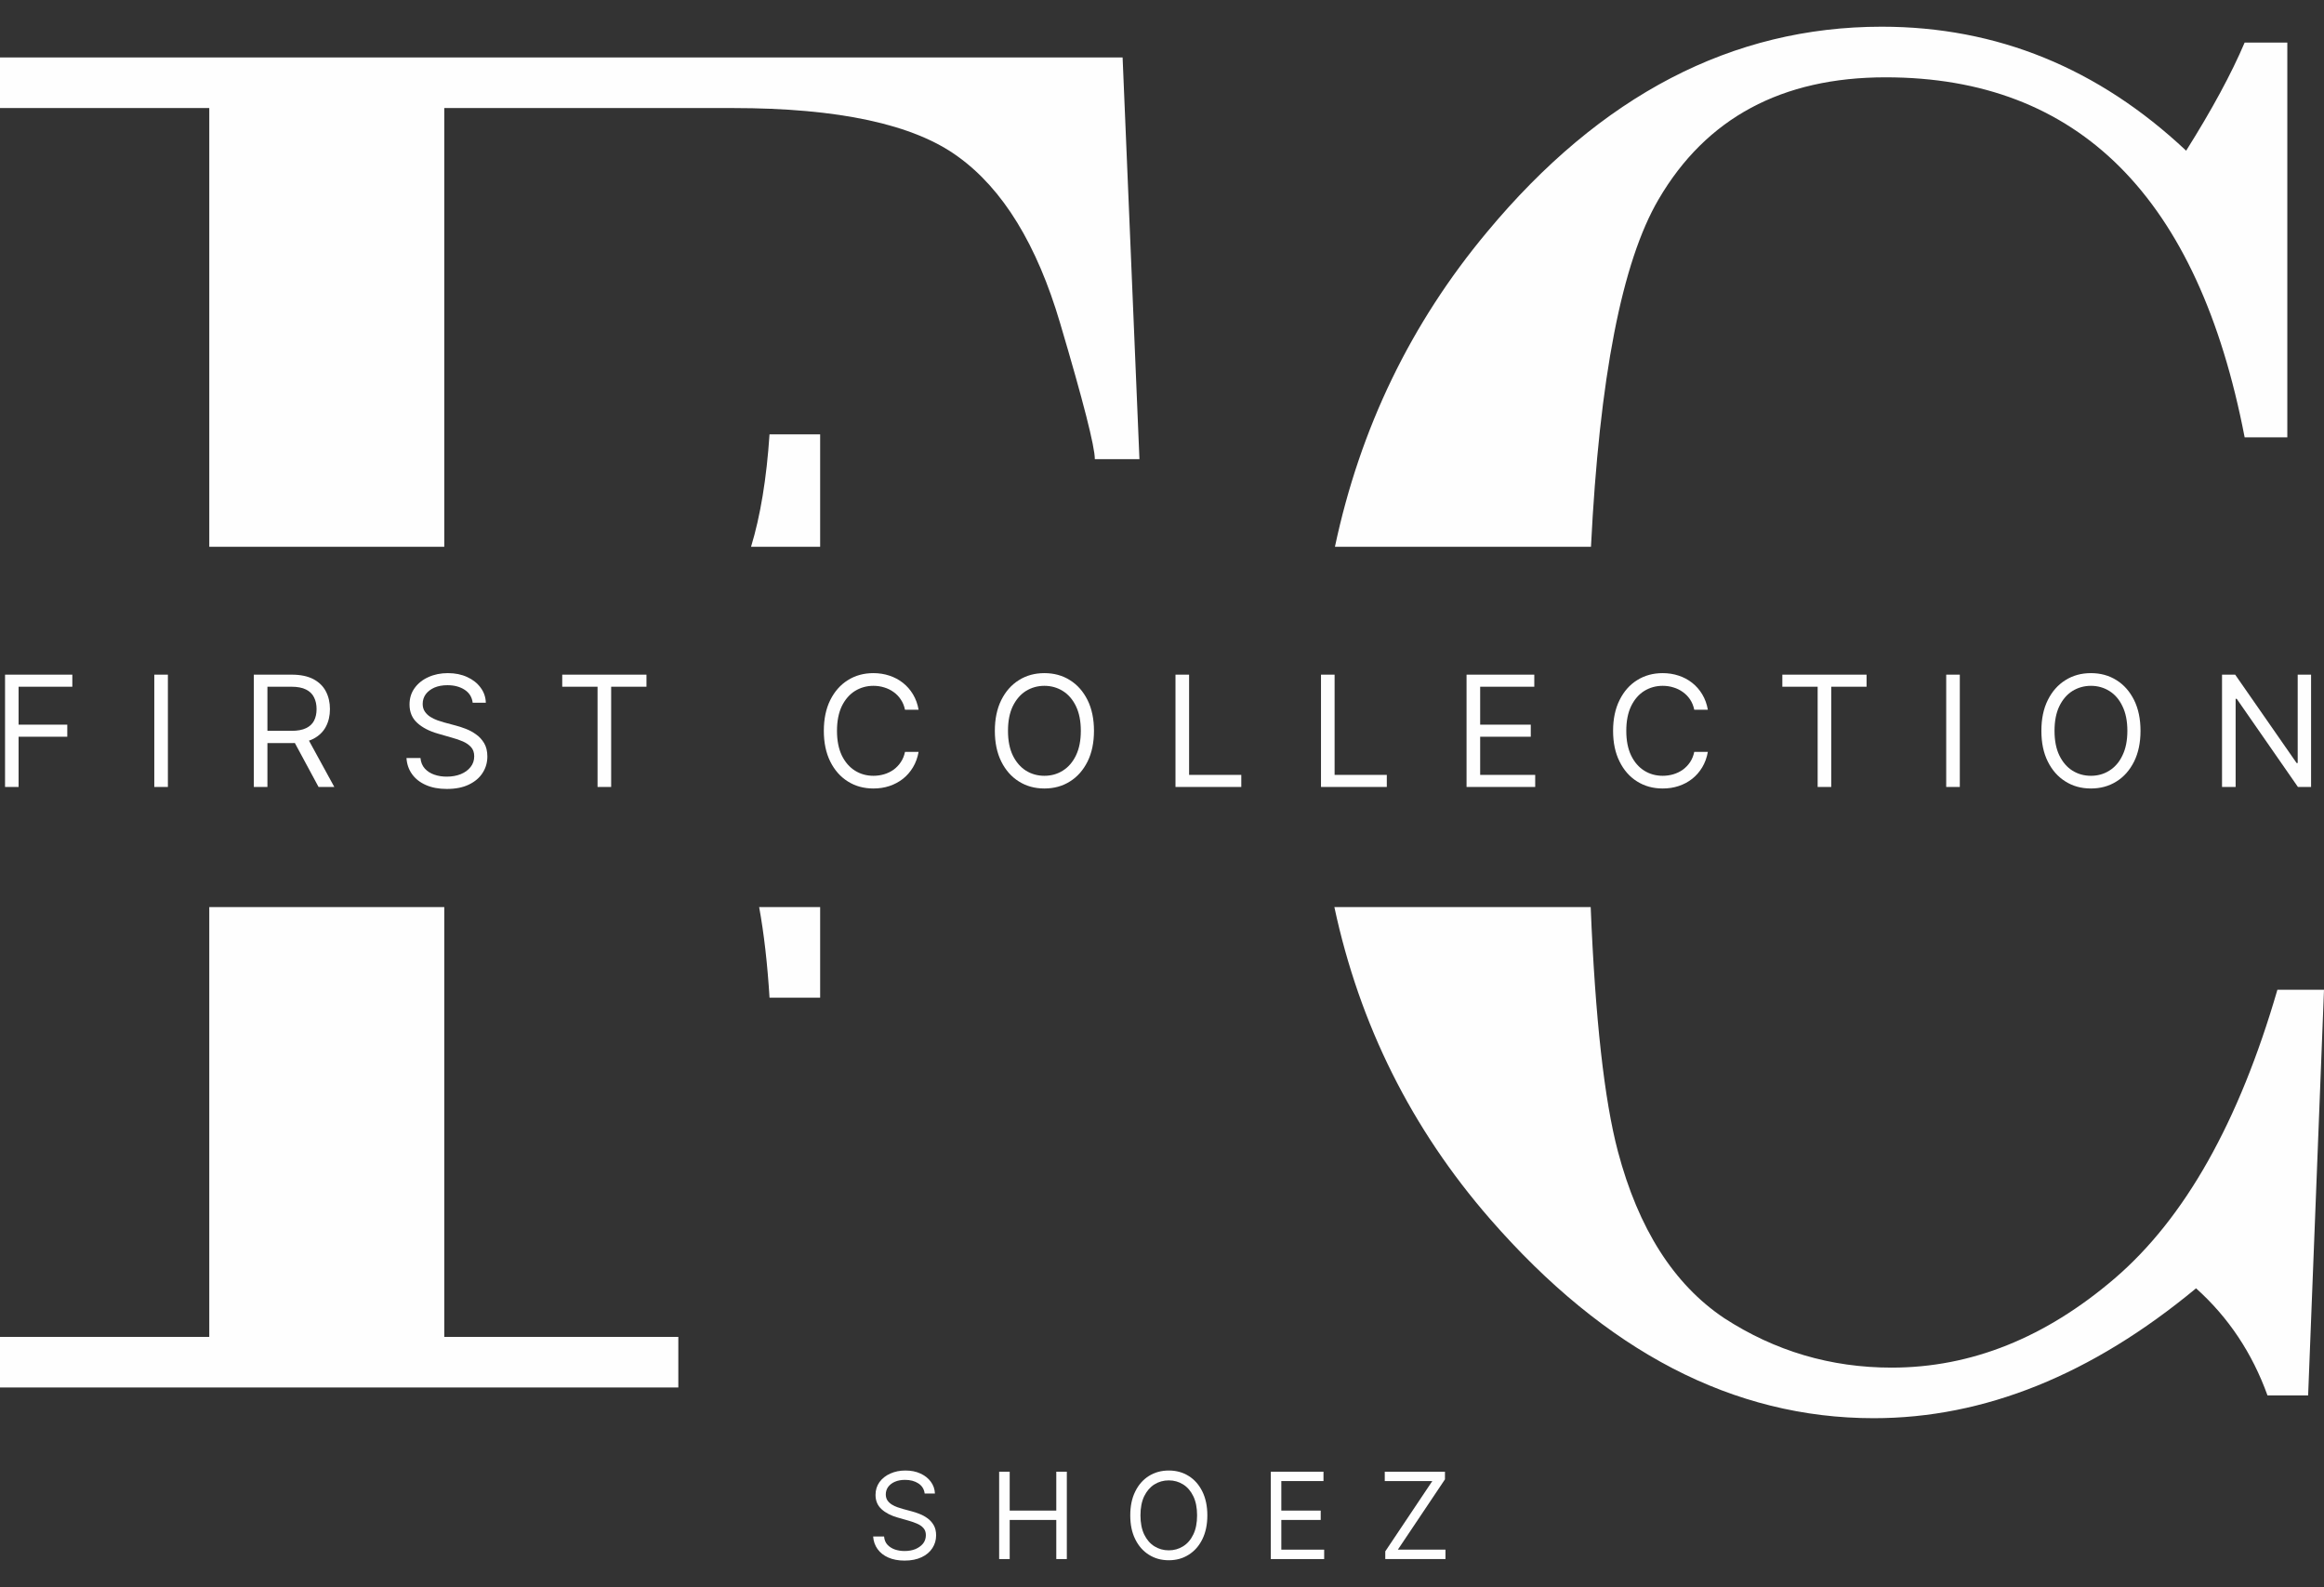 <svg width="41" height="28" viewBox="0 0 41 28" fill="none" xmlns="http://www.w3.org/2000/svg">
<rect x="0" y="0" width="41" height="28" fill="#333333" stroke="none"/>
<path d="M0.089 13.882V11.901H1.276V12.114H0.328V12.783H1.187V12.996H0.328V13.882H0.089Z" fill="#FEFEFE"/>
<path d="M2.962 11.901V13.882H2.722V11.901H2.962Z" fill="#FEFEFE"/>
<path d="M4.478 13.882V11.901H5.148C5.302 11.901 5.429 11.928 5.529 11.98C5.628 12.033 5.702 12.105 5.749 12.196C5.797 12.288 5.821 12.392 5.821 12.509C5.821 12.625 5.797 12.729 5.749 12.819C5.702 12.909 5.628 12.98 5.53 13.032C5.431 13.083 5.305 13.108 5.151 13.108H4.61V12.892H5.144C5.249 12.892 5.335 12.876 5.399 12.845C5.464 12.814 5.511 12.77 5.54 12.714C5.57 12.656 5.585 12.588 5.585 12.509C5.585 12.429 5.57 12.36 5.54 12.301C5.511 12.241 5.463 12.195 5.398 12.163C5.333 12.13 5.247 12.114 5.14 12.114H4.718V13.882H4.478ZM5.411 12.992L5.898 13.882H5.62L5.14 12.992H5.411Z" fill="#FEFEFE"/>
<path d="M8.339 12.396C8.327 12.298 8.28 12.222 8.198 12.168C8.115 12.114 8.014 12.087 7.894 12.087C7.806 12.087 7.73 12.101 7.664 12.129C7.599 12.158 7.548 12.197 7.511 12.246C7.475 12.296 7.457 12.353 7.457 12.416C7.457 12.469 7.469 12.514 7.495 12.552C7.52 12.589 7.553 12.621 7.593 12.646C7.633 12.671 7.675 12.691 7.719 12.707C7.763 12.722 7.803 12.735 7.84 12.745L8.041 12.799C8.093 12.812 8.15 12.831 8.213 12.855C8.277 12.879 8.338 12.911 8.396 12.953C8.455 12.993 8.503 13.046 8.541 13.109C8.579 13.173 8.598 13.252 8.598 13.344C8.598 13.451 8.57 13.548 8.514 13.634C8.459 13.721 8.377 13.79 8.27 13.841C8.164 13.892 8.035 13.917 7.882 13.917C7.741 13.917 7.618 13.894 7.514 13.848C7.411 13.803 7.329 13.739 7.27 13.657C7.211 13.575 7.178 13.48 7.171 13.371H7.418C7.425 13.446 7.45 13.508 7.494 13.557C7.538 13.605 7.594 13.642 7.662 13.665C7.73 13.689 7.804 13.7 7.882 13.7C7.974 13.7 8.056 13.685 8.129 13.656C8.202 13.626 8.26 13.584 8.302 13.53C8.345 13.476 8.366 13.413 8.366 13.341C8.366 13.275 8.348 13.221 8.311 13.18C8.274 13.139 8.226 13.105 8.166 13.079C8.106 13.053 8.041 13.031 7.971 13.012L7.728 12.942C7.573 12.898 7.45 12.834 7.36 12.751C7.27 12.669 7.225 12.561 7.225 12.427C7.225 12.316 7.255 12.22 7.315 12.137C7.375 12.054 7.457 11.989 7.558 11.944C7.661 11.897 7.775 11.874 7.902 11.874C8.029 11.874 8.143 11.897 8.242 11.943C8.342 11.988 8.42 12.05 8.478 12.129C8.537 12.207 8.568 12.296 8.571 12.396H8.339Z" fill="#FEFEFE"/>
<path d="M9.919 12.114V11.901H11.405V12.114H10.782V13.882H10.542V12.114H9.919Z" fill="#FEFEFE"/>
<path d="M16.206 12.52H15.966C15.952 12.451 15.927 12.391 15.891 12.338C15.857 12.286 15.814 12.242 15.764 12.207C15.714 12.171 15.659 12.144 15.598 12.126C15.538 12.107 15.474 12.098 15.409 12.098C15.289 12.098 15.18 12.129 15.083 12.189C14.986 12.25 14.909 12.339 14.851 12.457C14.795 12.575 14.766 12.72 14.766 12.892C14.766 13.063 14.795 13.208 14.851 13.326C14.909 13.444 14.986 13.533 15.083 13.594C15.18 13.655 15.289 13.685 15.409 13.685C15.474 13.685 15.538 13.676 15.598 13.658C15.659 13.64 15.714 13.613 15.764 13.578C15.814 13.541 15.857 13.497 15.891 13.445C15.927 13.392 15.952 13.332 15.966 13.263H16.206C16.188 13.364 16.155 13.455 16.107 13.535C16.059 13.615 16 13.683 15.929 13.739C15.858 13.794 15.778 13.837 15.69 13.866C15.602 13.895 15.509 13.909 15.409 13.909C15.24 13.909 15.089 13.868 14.958 13.785C14.826 13.703 14.723 13.585 14.647 13.433C14.572 13.281 14.534 13.101 14.534 12.892C14.534 12.683 14.572 12.502 14.647 12.35C14.723 12.198 14.826 12.08 14.958 11.998C15.089 11.915 15.24 11.874 15.409 11.874C15.509 11.874 15.602 11.889 15.69 11.918C15.778 11.947 15.858 11.989 15.929 12.045C16 12.101 16.059 12.168 16.107 12.248C16.155 12.328 16.188 12.418 16.206 12.52Z" fill="#FEFEFE"/>
<path d="M19.3 12.892C19.3 13.101 19.262 13.281 19.187 13.433C19.111 13.585 19.008 13.703 18.876 13.785C18.745 13.868 18.594 13.909 18.425 13.909C18.256 13.909 18.106 13.868 17.975 13.785C17.843 13.703 17.74 13.585 17.664 13.433C17.589 13.281 17.551 13.101 17.551 12.892C17.551 12.683 17.589 12.502 17.664 12.35C17.74 12.198 17.843 12.08 17.975 11.998C18.106 11.915 18.256 11.874 18.425 11.874C18.594 11.874 18.745 11.915 18.876 11.998C19.008 12.08 19.111 12.198 19.187 12.35C19.262 12.502 19.3 12.683 19.3 12.892ZM19.068 12.892C19.068 12.72 19.039 12.575 18.982 12.457C18.925 12.339 18.848 12.25 18.75 12.189C18.654 12.129 18.545 12.098 18.425 12.098C18.305 12.098 18.197 12.129 18.099 12.189C18.003 12.25 17.926 12.339 17.868 12.457C17.811 12.575 17.783 12.72 17.783 12.892C17.783 13.063 17.811 13.208 17.868 13.326C17.926 13.444 18.003 13.533 18.099 13.594C18.197 13.655 18.305 13.685 18.425 13.685C18.545 13.685 18.654 13.655 18.75 13.594C18.848 13.533 18.925 13.444 18.982 13.326C19.039 13.208 19.068 13.063 19.068 12.892Z" fill="#FEFEFE"/>
<path d="M20.738 13.882V11.901H20.978V13.669H21.899V13.882H20.738Z" fill="#FEFEFE"/>
<path d="M23.305 13.882V11.901H23.545V13.669H24.466V13.882H23.305Z" fill="#FEFEFE"/>
<path d="M25.873 13.882V11.901H27.068V12.114H26.113V12.783H27.006V12.996H26.113V13.669H27.084V13.882H25.873Z" fill="#FEFEFE"/>
<path d="M30.13 12.52H29.89C29.876 12.451 29.851 12.391 29.816 12.338C29.781 12.286 29.738 12.242 29.688 12.207C29.638 12.171 29.583 12.144 29.522 12.126C29.462 12.107 29.399 12.098 29.333 12.098C29.213 12.098 29.104 12.129 29.007 12.189C28.91 12.25 28.833 12.339 28.776 12.457C28.719 12.575 28.691 12.72 28.691 12.892C28.691 13.063 28.719 13.208 28.776 13.326C28.833 13.444 28.91 13.533 29.007 13.594C29.104 13.655 29.213 13.685 29.333 13.685C29.399 13.685 29.462 13.676 29.522 13.658C29.583 13.64 29.638 13.613 29.688 13.578C29.738 13.541 29.781 13.497 29.816 13.445C29.851 13.392 29.876 13.332 29.89 13.263H30.13C30.112 13.364 30.079 13.455 30.031 13.535C29.983 13.615 29.924 13.683 29.853 13.739C29.782 13.794 29.703 13.837 29.614 13.866C29.527 13.895 29.433 13.909 29.333 13.909C29.164 13.909 29.014 13.868 28.882 13.785C28.75 13.703 28.647 13.585 28.572 13.433C28.496 13.281 28.458 13.101 28.458 12.892C28.458 12.683 28.496 12.502 28.572 12.35C28.647 12.198 28.75 12.08 28.882 11.998C29.014 11.915 29.164 11.874 29.333 11.874C29.433 11.874 29.527 11.889 29.614 11.918C29.703 11.947 29.782 11.989 29.853 12.045C29.924 12.101 29.983 12.168 30.031 12.248C30.079 12.328 30.112 12.418 30.13 12.52Z" fill="#FEFEFE"/>
<path d="M31.444 12.114V11.901H32.93V12.114H32.307V13.882H32.067V12.114H31.444Z" fill="#FEFEFE"/>
<path d="M34.575 11.901V13.882H34.335V11.901H34.575Z" fill="#FEFEFE"/>
<path d="M37.763 12.892C37.763 13.101 37.725 13.281 37.65 13.433C37.574 13.585 37.471 13.703 37.339 13.785C37.207 13.868 37.057 13.909 36.888 13.909C36.719 13.909 36.569 13.868 36.438 13.785C36.306 13.703 36.202 13.585 36.127 13.433C36.051 13.281 36.014 13.101 36.014 12.892C36.014 12.683 36.051 12.502 36.127 12.35C36.202 12.198 36.306 12.08 36.438 11.998C36.569 11.915 36.719 11.874 36.888 11.874C37.057 11.874 37.207 11.915 37.339 11.998C37.471 12.08 37.574 12.198 37.65 12.35C37.725 12.502 37.763 12.683 37.763 12.892ZM37.531 12.892C37.531 12.72 37.502 12.575 37.444 12.457C37.388 12.339 37.311 12.25 37.213 12.189C37.117 12.129 37.008 12.098 36.888 12.098C36.768 12.098 36.66 12.129 36.562 12.189C36.465 12.25 36.389 12.339 36.331 12.457C36.274 12.575 36.246 12.72 36.246 12.892C36.246 13.063 36.274 13.208 36.331 13.326C36.389 13.444 36.465 13.533 36.562 13.594C36.66 13.655 36.768 13.685 36.888 13.685C37.008 13.685 37.117 13.655 37.213 13.594C37.311 13.533 37.388 13.444 37.444 13.326C37.502 13.208 37.531 13.063 37.531 12.892Z" fill="#FEFEFE"/>
<path d="M40.772 11.901V13.882H40.54L39.46 12.327H39.441V13.882H39.201V11.901H39.433L40.517 13.46H40.536V11.901H40.772Z" fill="#FEFEFE"/>
<path d="M16.313 26.346C16.304 26.27 16.267 26.21 16.203 26.168C16.139 26.126 16.06 26.105 15.967 26.105C15.899 26.105 15.839 26.116 15.788 26.138C15.737 26.16 15.698 26.191 15.669 26.229C15.641 26.268 15.627 26.312 15.627 26.361C15.627 26.402 15.637 26.438 15.656 26.467C15.676 26.496 15.702 26.52 15.733 26.54C15.764 26.559 15.797 26.575 15.831 26.587C15.865 26.599 15.896 26.609 15.925 26.617L16.081 26.659C16.122 26.669 16.166 26.684 16.215 26.703C16.265 26.721 16.312 26.746 16.358 26.779C16.403 26.81 16.441 26.851 16.47 26.9C16.5 26.95 16.515 27.011 16.515 27.083C16.515 27.166 16.493 27.242 16.449 27.309C16.406 27.376 16.343 27.43 16.26 27.469C16.177 27.509 16.076 27.529 15.958 27.529C15.848 27.529 15.752 27.511 15.671 27.475C15.591 27.44 15.528 27.39 15.482 27.326C15.436 27.262 15.41 27.189 15.404 27.104H15.597C15.602 27.162 15.621 27.211 15.656 27.249C15.69 27.286 15.734 27.314 15.787 27.333C15.84 27.351 15.897 27.36 15.958 27.36C16.029 27.36 16.093 27.349 16.15 27.326C16.206 27.302 16.251 27.269 16.285 27.228C16.318 27.186 16.334 27.136 16.334 27.08C16.334 27.029 16.32 26.987 16.291 26.955C16.263 26.923 16.225 26.897 16.178 26.877C16.132 26.857 16.081 26.839 16.027 26.824L15.838 26.77C15.717 26.736 15.622 26.686 15.552 26.622C15.482 26.558 15.446 26.474 15.446 26.37C15.446 26.284 15.47 26.209 15.516 26.144C15.563 26.08 15.627 26.029 15.706 25.994C15.786 25.958 15.875 25.94 15.973 25.94C16.072 25.94 16.161 25.957 16.238 25.993C16.315 26.028 16.376 26.076 16.421 26.137C16.467 26.199 16.491 26.268 16.494 26.346H16.313Z" fill="#FEFEFE"/>
<path d="M17.627 27.502V25.961H17.813V26.647H18.635V25.961H18.821V27.502H18.635V26.812H17.813V27.502H17.627Z" fill="#FEFEFE"/>
<path d="M21.3 26.731C21.3 26.894 21.27 27.034 21.212 27.152C21.153 27.271 21.073 27.362 20.97 27.426C20.868 27.491 20.751 27.523 20.62 27.523C20.488 27.523 20.372 27.491 20.269 27.426C20.167 27.362 20.086 27.271 20.028 27.152C19.969 27.034 19.94 26.894 19.94 26.731C19.94 26.569 19.969 26.428 20.028 26.31C20.086 26.191 20.167 26.1 20.269 26.036C20.372 25.972 20.488 25.94 20.62 25.94C20.751 25.94 20.868 25.972 20.97 26.036C21.073 26.1 21.153 26.191 21.212 26.31C21.27 26.428 21.3 26.569 21.3 26.731ZM21.119 26.731C21.119 26.598 21.097 26.485 21.052 26.393C21.008 26.302 20.948 26.232 20.872 26.185C20.797 26.138 20.713 26.114 20.62 26.114C20.526 26.114 20.442 26.138 20.366 26.185C20.291 26.232 20.231 26.302 20.186 26.393C20.142 26.485 20.12 26.598 20.12 26.731C20.12 26.864 20.142 26.977 20.186 27.069C20.231 27.161 20.291 27.23 20.366 27.277C20.442 27.324 20.526 27.348 20.62 27.348C20.713 27.348 20.797 27.324 20.872 27.277C20.948 27.23 21.008 27.161 21.052 27.069C21.097 26.977 21.119 26.864 21.119 26.731Z" fill="#FEFEFE"/>
<path d="M22.419 27.502V25.961H23.349V26.126H22.605V26.647H23.3V26.812H22.605V27.336H23.361V27.502H22.419Z" fill="#FEFEFE"/>
<path d="M24.439 27.502V27.366L25.269 26.126H24.43V25.961H25.492V26.096L24.661 27.336H25.501V27.502H24.439Z" fill="#FEFEFE"/>
<path d="M3.692 16.001V23.583H0V24.475H11.967V23.583H7.838V16.001H3.692Z" fill="#FEFEFE"/>
<path d="M3.692 9.645H7.838V1.906H12.929C14.795 1.906 16.119 2.192 16.901 2.763C17.694 3.335 18.294 4.315 18.703 5.702C19.111 7.079 19.315 7.878 19.315 8.099H20.102L19.805 1.014H0V1.906H3.692V9.645Z" fill="#FEFEFE"/>
<path d="M13.25 9.645H14.469V7.662H13.576C13.524 8.441 13.415 9.102 13.25 9.645Z" fill="#FEFEFE"/>
<path d="M14.469 16.001H13.393C13.478 16.467 13.539 17 13.576 17.599H14.469V16.001Z" fill="#FEFEFE"/>
<path d="M23.541 16.001H28.063C28.143 17.97 28.304 19.407 28.543 20.311C28.905 21.676 29.529 22.655 30.415 23.25C31.313 23.834 32.299 24.125 33.372 24.125C34.772 24.125 36.084 23.6 37.309 22.55C38.545 21.489 39.501 19.792 40.178 17.459H41L40.72 24.615H40.003C39.734 23.869 39.315 23.239 38.743 22.726C36.9 24.253 35.005 25.017 33.057 25.017C30.584 25.017 28.328 23.845 26.286 21.501C24.901 19.909 23.985 18.076 23.541 16.001Z" fill="#FEFEFE"/>
<path d="M28.068 9.645H23.551C23.994 7.555 24.888 5.705 26.234 4.093C28.24 1.679 30.561 0.471 33.197 0.471C35.227 0.471 37.017 1.2 38.568 2.658C39.023 1.935 39.367 1.299 39.6 0.751H40.353V7.714H39.6C38.784 3.481 36.673 1.364 33.267 1.364C31.436 1.364 30.1 2.081 29.261 3.516C28.614 4.619 28.217 6.663 28.068 9.645Z" fill="#FEFEFE"/>
</svg>
